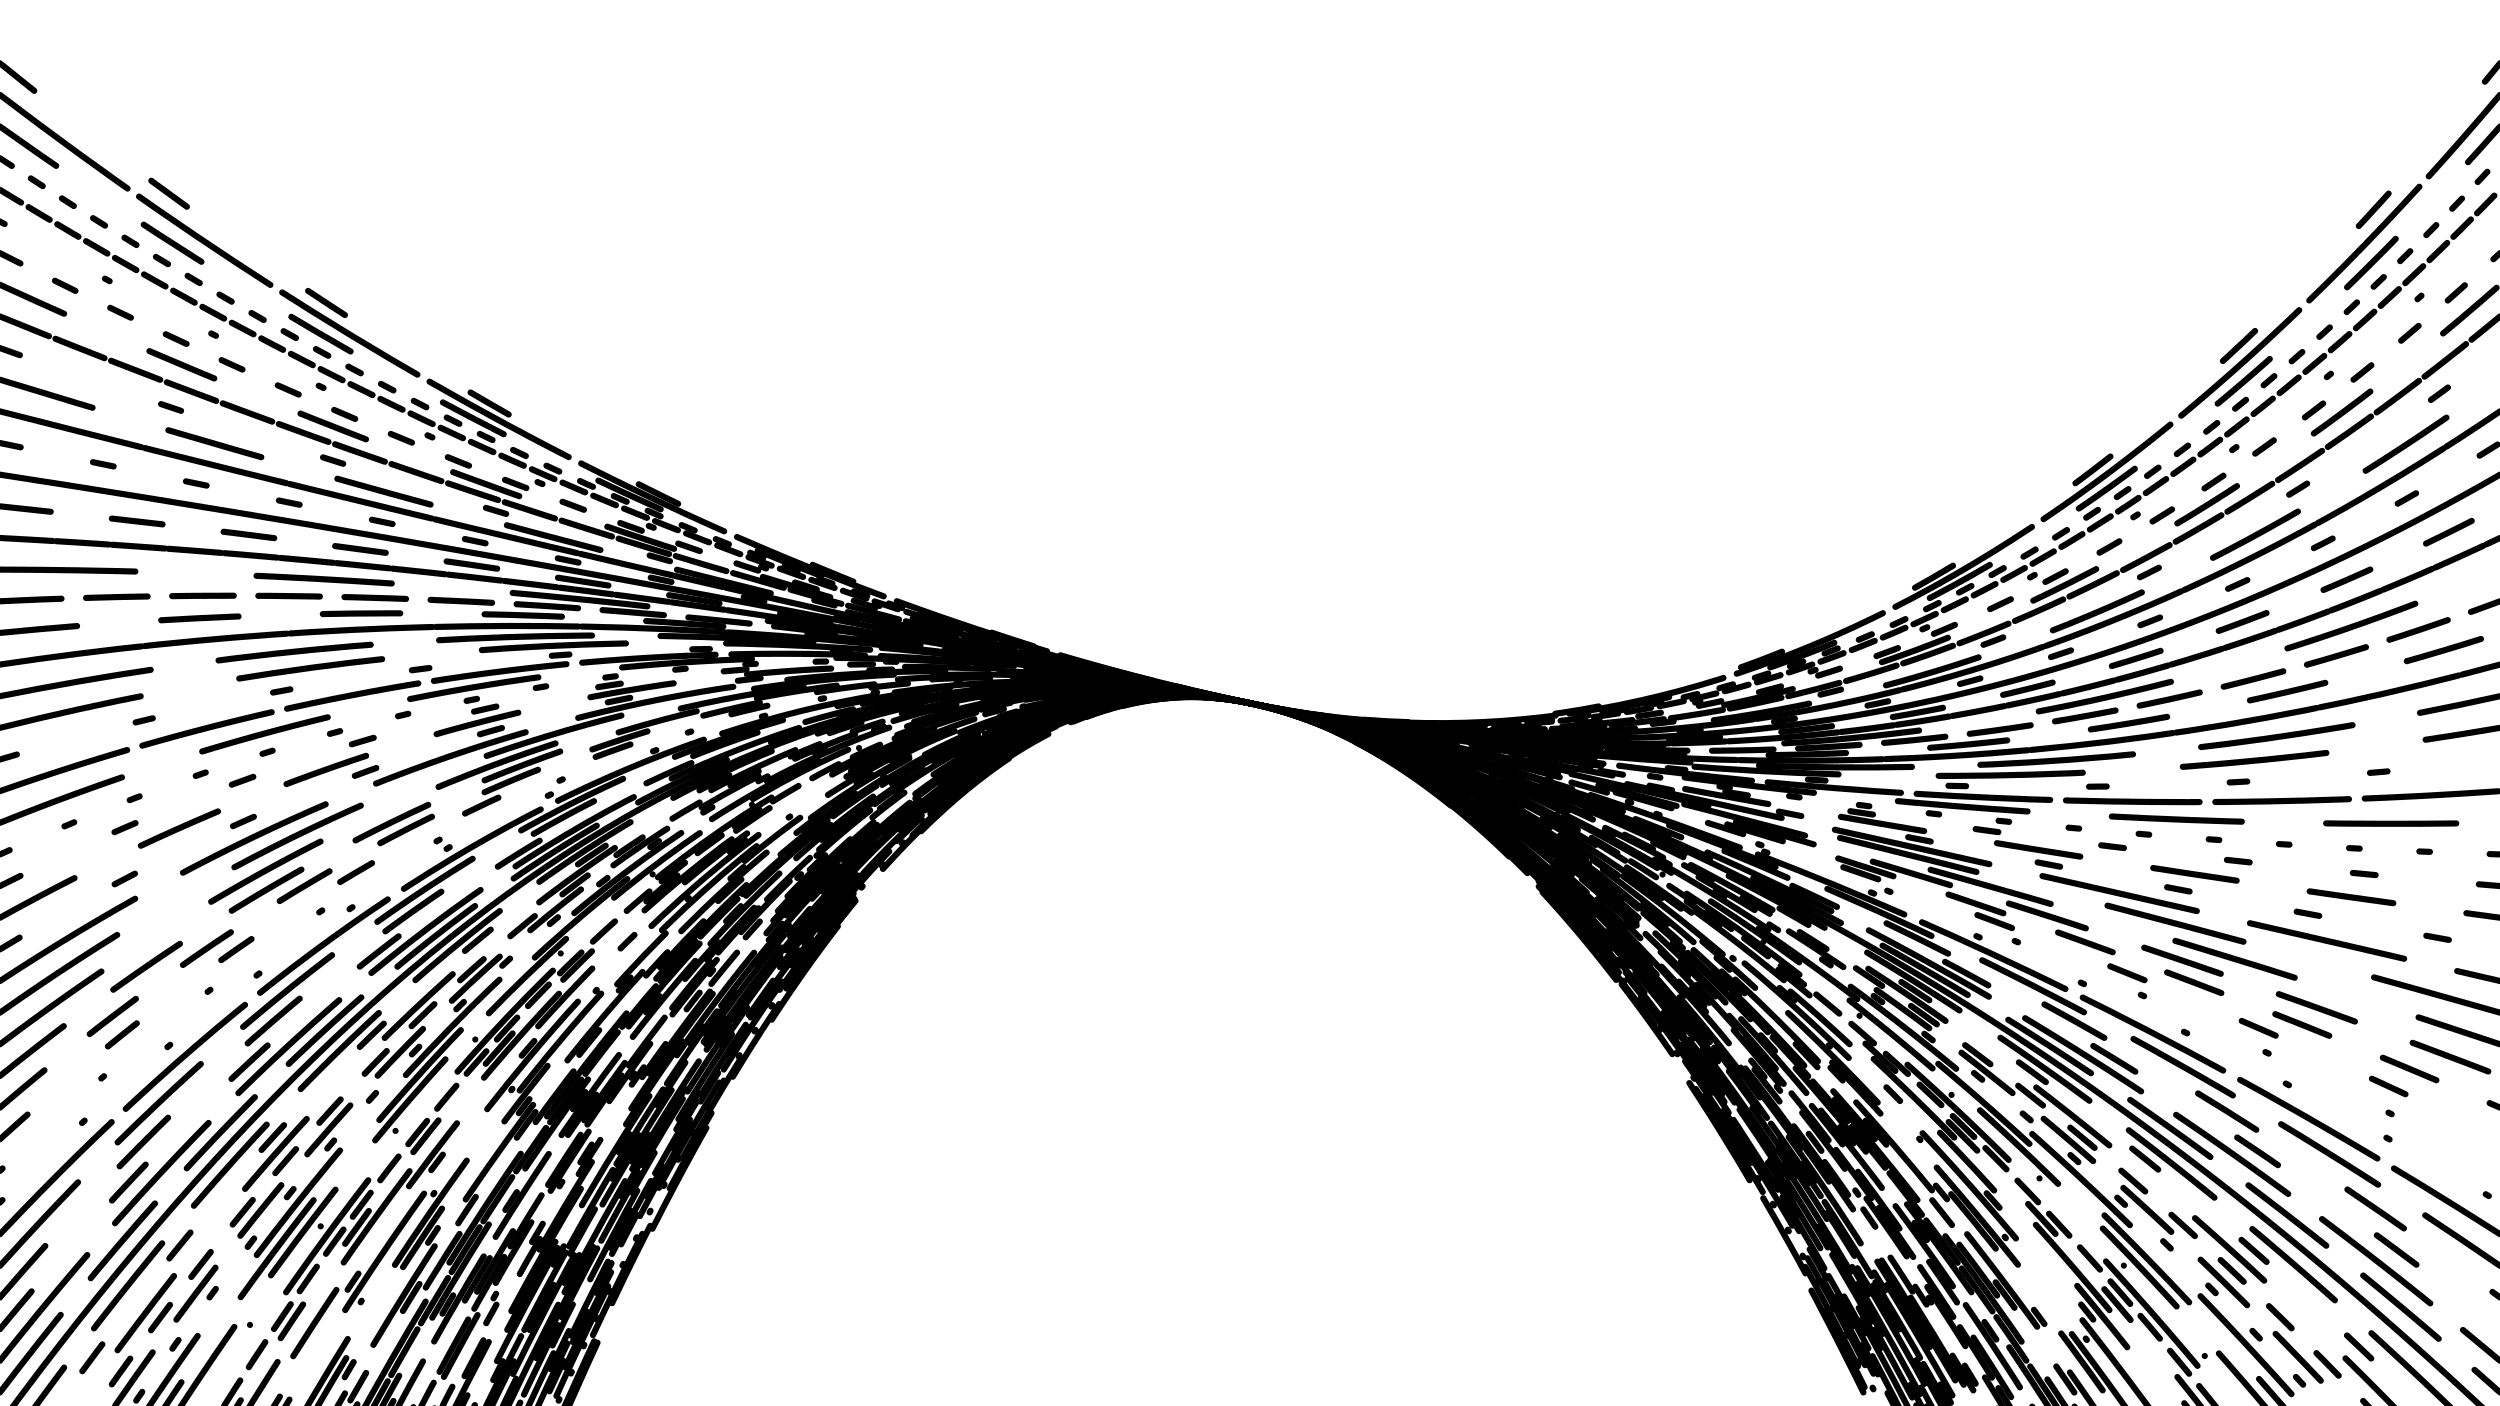 <svg xmlns="http://www.w3.org/2000/svg" version="1.1" xmlns:xlink="http://www.w3.org/1999/xlink" xmlns:svgjs="http://svgjs.dev/svgjs" viewBox="0 0 1422 800"><defs><linearGradient x1="50%" y1="0%" x2="50%" y2="100%" id="oooscillate-grad"><stop stop-color="hsl(206, 75%, 49%)" stop-opacity="1" offset="0%"></stop><stop stop-color="hsl(331, 90%, 56%)" stop-opacity="1" offset="100%"></stop></linearGradient></defs><g stroke-width="3.5" stroke="url(#oooscillate-grad)" fill="none" stroke-linecap="round"><path d="M 0 1872 Q 355.5 325 711 400 Q 1066.5 475 1422 1872" stroke-dasharray="65 72" opacity="0.71"></path><path d="M 0 1854 Q 355.5 325 711 400 Q 1066.5 475 1422 1854" stroke-dasharray="49 24" opacity="0.60"></path><path d="M 0 1836 Q 355.5 325 711 400 Q 1066.5 475 1422 1836" stroke-dasharray="64 49" opacity="0.20"></path><path d="M 0 1818 Q 355.5 325 711 400 Q 1066.5 475 1422 1818" stroke-dasharray="1 16" opacity="0.53"></path><path d="M 0 1800 Q 355.5 325 711 400 Q 1066.5 475 1422 1800" stroke-dasharray="69 63" opacity="0.51"></path><path d="M 0 1782 Q 355.5 325 711 400 Q 1066.5 475 1422 1782" stroke-dasharray="60 36" opacity="0.34"></path><path d="M 0 1764 Q 355.5 325 711 400 Q 1066.5 475 1422 1764" stroke-dasharray="19 12" opacity="0.09"></path><path d="M 0 1746 Q 355.5 325 711 400 Q 1066.5 475 1422 1746" stroke-dasharray="47 5" opacity="0.44"></path><path d="M 0 1728 Q 355.5 325 711 400 Q 1066.5 475 1422 1728" stroke-dasharray="24 53" opacity="0.79"></path><path d="M 0 1710 Q 355.5 325 711 400 Q 1066.5 475 1422 1710" stroke-dasharray="57 47" opacity="0.56"></path><path d="M 0 1692 Q 355.5 325 711 400 Q 1066.5 475 1422 1692" stroke-dasharray="26 72" opacity="0.82"></path><path d="M 0 1674 Q 355.5 325 711 400 Q 1066.5 475 1422 1674" stroke-dasharray="44 5" opacity="0.66"></path><path d="M 0 1656 Q 355.5 325 711 400 Q 1066.5 475 1422 1656" stroke-dasharray="71 33" opacity="0.98"></path><path d="M 0 1638 Q 355.5 325 711 400 Q 1066.5 475 1422 1638" stroke-dasharray="72 8" opacity="0.30"></path><path d="M 0 1620 Q 355.5 325 711 400 Q 1066.5 475 1422 1620" stroke-dasharray="18 61" opacity="0.28"></path><path d="M 0 1602 Q 355.5 325 711 400 Q 1066.5 475 1422 1602" stroke-dasharray="76 33" opacity="0.26"></path><path d="M 0 1584 Q 355.5 325 711 400 Q 1066.5 475 1422 1584" stroke-dasharray="29 20" opacity="0.20"></path><path d="M 0 1566 Q 355.5 325 711 400 Q 1066.5 475 1422 1566" stroke-dasharray="50 4" opacity="0.21"></path><path d="M 0 1548 Q 355.5 325 711 400 Q 1066.5 475 1422 1548" stroke-dasharray="12 62" opacity="0.63"></path><path d="M 0 1530 Q 355.5 325 711 400 Q 1066.5 475 1422 1530" stroke-dasharray="73 28" opacity="0.76"></path><path d="M 0 1512 Q 355.5 325 711 400 Q 1066.5 475 1422 1512" stroke-dasharray="57 78" opacity="0.88"></path><path d="M 0 1494 Q 355.5 325 711 400 Q 1066.5 475 1422 1494" stroke-dasharray="80 54" opacity="0.59"></path><path d="M 0 1476 Q 355.5 325 711 400 Q 1066.5 475 1422 1476" stroke-dasharray="58 60" opacity="0.43"></path><path d="M 0 1458 Q 355.5 325 711 400 Q 1066.5 475 1422 1458" stroke-dasharray="23 43" opacity="0.25"></path><path d="M 0 1440 Q 355.5 325 711 400 Q 1066.5 475 1422 1440" stroke-dasharray="12 41" opacity="0.71"></path><path d="M 0 1422 Q 355.5 325 711 400 Q 1066.5 475 1422 1422" stroke-dasharray="3 71" opacity="0.82"></path><path d="M 0 1404 Q 355.5 325 711 400 Q 1066.5 475 1422 1404" stroke-dasharray="40 21" opacity="0.96"></path><path d="M 0 1386 Q 355.5 325 711 400 Q 1066.5 475 1422 1386" stroke-dasharray="34 7" opacity="0.63"></path><path d="M 0 1368 Q 355.5 325 711 400 Q 1066.5 475 1422 1368" stroke-dasharray="40 75" opacity="0.60"></path><path d="M 0 1350 Q 355.5 325 711 400 Q 1066.5 475 1422 1350" stroke-dasharray="28 83" opacity="0.78"></path><path d="M 0 1332 Q 355.5 325 711 400 Q 1066.5 475 1422 1332" stroke-dasharray="56 13" opacity="0.14"></path><path d="M 0 1314 Q 355.5 325 711 400 Q 1066.5 475 1422 1314" stroke-dasharray="12 57" opacity="0.76"></path><path d="M 0 1296 Q 355.5 325 711 400 Q 1066.5 475 1422 1296" stroke-dasharray="62 38" opacity="0.43"></path><path d="M 0 1278 Q 355.5 325 711 400 Q 1066.5 475 1422 1278" stroke-dasharray="30 4" opacity="0.30"></path><path d="M 0 1260 Q 355.5 325 711 400 Q 1066.5 475 1422 1260" stroke-dasharray="74 26" opacity="0.88"></path><path d="M 0 1242 Q 355.5 325 711 400 Q 1066.5 475 1422 1242" stroke-dasharray="36 77" opacity="0.85"></path><path d="M 0 1224 Q 355.5 325 711 400 Q 1066.5 475 1422 1224" stroke-dasharray="18 41" opacity="0.68"></path><path d="M 0 1206 Q 355.5 325 711 400 Q 1066.5 475 1422 1206" stroke-dasharray="66 32" opacity="0.57"></path><path d="M 0 1188 Q 355.5 325 711 400 Q 1066.5 475 1422 1188" stroke-dasharray="10 80" opacity="0.88"></path><path d="M 0 1170 Q 355.5 325 711 400 Q 1066.5 475 1422 1170" stroke-dasharray="40 61" opacity="0.21"></path><path d="M 0 1152 Q 355.5 325 711 400 Q 1066.5 475 1422 1152" stroke-dasharray="72 50" opacity="0.59"></path><path d="M 0 1134 Q 355.5 325 711 400 Q 1066.5 475 1422 1134" stroke-dasharray="1 73" opacity="0.39"></path><path d="M 0 1116 Q 355.5 325 711 400 Q 1066.5 475 1422 1116" stroke-dasharray="80 60" opacity="0.56"></path><path d="M 0 1098 Q 355.5 325 711 400 Q 1066.5 475 1422 1098" stroke-dasharray="11 72" opacity="0.93"></path><path d="M 0 1080 Q 355.5 325 711 400 Q 1066.5 475 1422 1080" stroke-dasharray="45 72" opacity="0.65"></path><path d="M 0 1062 Q 355.5 325 711 400 Q 1066.5 475 1422 1062" stroke-dasharray="64 68" opacity="0.98"></path><path d="M 0 1044 Q 355.5 325 711 400 Q 1066.5 475 1422 1044" stroke-dasharray="23 42" opacity="0.40"></path><path d="M 0 1026 Q 355.5 325 711 400 Q 1066.5 475 1422 1026" stroke-dasharray="17 9" opacity="1.00"></path><path d="M 0 1008 Q 355.5 325 711 400 Q 1066.5 475 1422 1008" stroke-dasharray="79 80" opacity="0.92"></path><path d="M 0 990 Q 355.5 325 711 400 Q 1066.5 475 1422 990" stroke-dasharray="0 69" opacity="0.98"></path><path d="M 0 972 Q 355.5 325 711 400 Q 1066.5 475 1422 972" stroke-dasharray="61 36" opacity="0.26"></path><path d="M 0 954 Q 355.5 325 711 400 Q 1066.5 475 1422 954" stroke-dasharray="69 59" opacity="0.12"></path><path d="M 0 936 Q 355.5 325 711 400 Q 1066.5 475 1422 936" stroke-dasharray="76 57" opacity="0.67"></path><path d="M 0 918 Q 355.5 325 711 400 Q 1066.5 475 1422 918" stroke-dasharray="6 30" opacity="0.17"></path><path d="M 0 900 Q 355.5 325 711 400 Q 1066.5 475 1422 900" stroke-dasharray="37 23" opacity="0.15"></path><path d="M 0 882 Q 355.5 325 711 400 Q 1066.5 475 1422 882" stroke-dasharray="18 20" opacity="0.62"></path><path d="M 0 864 Q 355.5 325 711 400 Q 1066.5 475 1422 864" stroke-dasharray="53 64" opacity="0.17"></path><path d="M 0 846 Q 355.5 325 711 400 Q 1066.5 475 1422 846" stroke-dasharray="19 62" opacity="0.96"></path><path d="M 0 828 Q 355.5 325 711 400 Q 1066.5 475 1422 828" stroke-dasharray="62 28" opacity="0.57"></path><path d="M 0 810 Q 355.5 325 711 400 Q 1066.5 475 1422 810" stroke-dasharray="84 0" opacity="0.52"></path><path d="M 0 792 Q 355.5 325 711 400 Q 1066.5 475 1422 792" stroke-dasharray="56 27" opacity="0.74"></path><path d="M 0 774 Q 355.5 325 711 400 Q 1066.5 475 1422 774" stroke-dasharray="78 24" opacity="0.09"></path><path d="M 0 756 Q 355.5 325 711 400 Q 1066.5 475 1422 756" stroke-dasharray="28 69" opacity="0.85"></path><path d="M 0 738 Q 355.5 325 711 400 Q 1066.5 475 1422 738" stroke-dasharray="39 62" opacity="0.17"></path><path d="M 0 720 Q 355.5 325 711 400 Q 1066.5 475 1422 720" stroke-dasharray="65 32" opacity="0.26"></path><path d="M 0 702 Q 355.5 325 711 400 Q 1066.5 475 1422 702" stroke-dasharray="90 11" opacity="0.98"></path><path d="M 0 684 Q 355.5 325 711 400 Q 1066.5 475 1422 684" stroke-dasharray="2 63" opacity="0.53"></path><path d="M 0 666 Q 355.5 325 711 400 Q 1066.5 475 1422 666" stroke-dasharray="2 76" opacity="0.73"></path><path d="M 0 648 Q 355.5 325 711 400 Q 1066.5 475 1422 648" stroke-dasharray="21 60" opacity="0.80"></path><path d="M 0 630 Q 355.5 325 711 400 Q 1066.5 475 1422 630" stroke-dasharray="33 33" opacity="0.18"></path><path d="M 0 612 Q 355.5 325 711 400 Q 1066.5 475 1422 612" stroke-dasharray="46 35" opacity="0.76"></path><path d="M 0 594 Q 355.5 325 711 400 Q 1066.5 475 1422 594" stroke-dasharray="71 74" opacity="0.90"></path><path d="M 0 576 Q 355.5 325 711 400 Q 1066.5 475 1422 576" stroke-dasharray="80 77" opacity="0.85"></path><path d="M 0 558 Q 355.5 325 711 400 Q 1066.5 475 1422 558" stroke-dasharray="90 31" opacity="0.30"></path><path d="M 0 540 Q 355.5 325 711 400 Q 1066.5 475 1422 540" stroke-dasharray="13 62" opacity="0.83"></path><path d="M 0 522 Q 355.5 325 711 400 Q 1066.5 475 1422 522" stroke-dasharray="48 42" opacity="0.61"></path><path d="M 0 504 Q 355.5 325 711 400 Q 1066.5 475 1422 504" stroke-dasharray="13 59" opacity="0.48"></path><path d="M 0 486 Q 355.5 325 711 400 Q 1066.5 475 1422 486" stroke-dasharray="6 34" opacity="0.60"></path><path d="M 0 468 Q 355.5 325 711 400 Q 1066.5 475 1422 468" stroke-dasharray="74 48" opacity="0.80"></path><path d="M 0 450 Q 355.5 325 711 400 Q 1066.5 475 1422 450" stroke-dasharray="76 9" opacity="0.41"></path><path d="M 0 432 Q 355.5 325 711 400 Q 1066.5 475 1422 432" stroke-dasharray="10 70" opacity="0.34"></path><path d="M 0 414 Q 355.5 325 711 400 Q 1066.5 475 1422 414" stroke-dasharray="82 57" opacity="0.43"></path><path d="M 0 396 Q 355.5 325 711 400 Q 1066.5 475 1422 396" stroke-dasharray="87 39" opacity="0.69"></path><path d="M 0 378 Q 355.5 325 711 400 Q 1066.5 475 1422 378" stroke-dasharray="81 2" opacity="0.86"></path><path d="M 0 360 Q 355.5 325 711 400 Q 1066.5 475 1422 360" stroke-dasharray="44 48" opacity="0.98"></path><path d="M 0 342 Q 355.5 325 711 400 Q 1066.5 475 1422 342" stroke-dasharray="35 14" opacity="0.65"></path><path d="M 0 324 Q 355.5 325 711 400 Q 1066.5 475 1422 324" stroke-dasharray="77 69" opacity="0.55"></path><path d="M 0 306 Q 355.5 325 711 400 Q 1066.5 475 1422 306" stroke-dasharray="30 2" opacity="0.27"></path><path d="M 0 288 Q 355.5 325 711 400 Q 1066.5 475 1422 288" stroke-dasharray="29 35" opacity="0.32"></path><path d="M 0 270 Q 355.5 325 711 400 Q 1066.5 475 1422 270" stroke-dasharray="87 0" opacity="0.64"></path><path d="M 0 252 Q 355.5 325 711 400 Q 1066.5 475 1422 252" stroke-dasharray="12 42" opacity="0.58"></path><path d="M 0 234 Q 355.5 325 711 400 Q 1066.5 475 1422 234" stroke-dasharray="83 2" opacity="0.98"></path><path d="M 0 216 Q 355.5 325 711 400 Q 1066.5 475 1422 216" stroke-dasharray="55 45" opacity="0.69"></path><path d="M 0 198 Q 355.5 325 711 400 Q 1066.5 475 1422 198" stroke-dasharray="12 85" opacity="0.16"></path><path d="M 0 180 Q 355.5 325 711 400 Q 1066.5 475 1422 180" stroke-dasharray="30 4" opacity="0.89"></path><path d="M 0 162 Q 355.5 325 711 400 Q 1066.5 475 1422 162" stroke-dasharray="40 53" opacity="0.80"></path><path d="M 0 144 Q 355.5 325 711 400 Q 1066.5 475 1422 144" stroke-dasharray="13 22" opacity="0.14"></path><path d="M 0 126 Q 355.5 325 711 400 Q 1066.5 475 1422 126" stroke-dasharray="3 65" opacity="0.68"></path><path d="M 0 108 Q 355.5 325 711 400 Q 1066.5 475 1422 108" stroke-dasharray="14 5" opacity="0.66"></path><path d="M 0 90 Q 355.5 325 711 400 Q 1066.5 475 1422 90" stroke-dasharray="8 13" opacity="0.27"></path><path d="M 0 72 Q 355.5 325 711 400 Q 1066.5 475 1422 72" stroke-dasharray="39 60" opacity="0.91"></path><path d="M 0 54 Q 355.5 325 711 400 Q 1066.5 475 1422 54" stroke-dasharray="90 8" opacity="0.70"></path><path d="M 0 36 Q 355.5 325 711 400 Q 1066.5 475 1422 36" stroke-dasharray="25 84" opacity="0.44"></path></g></svg>